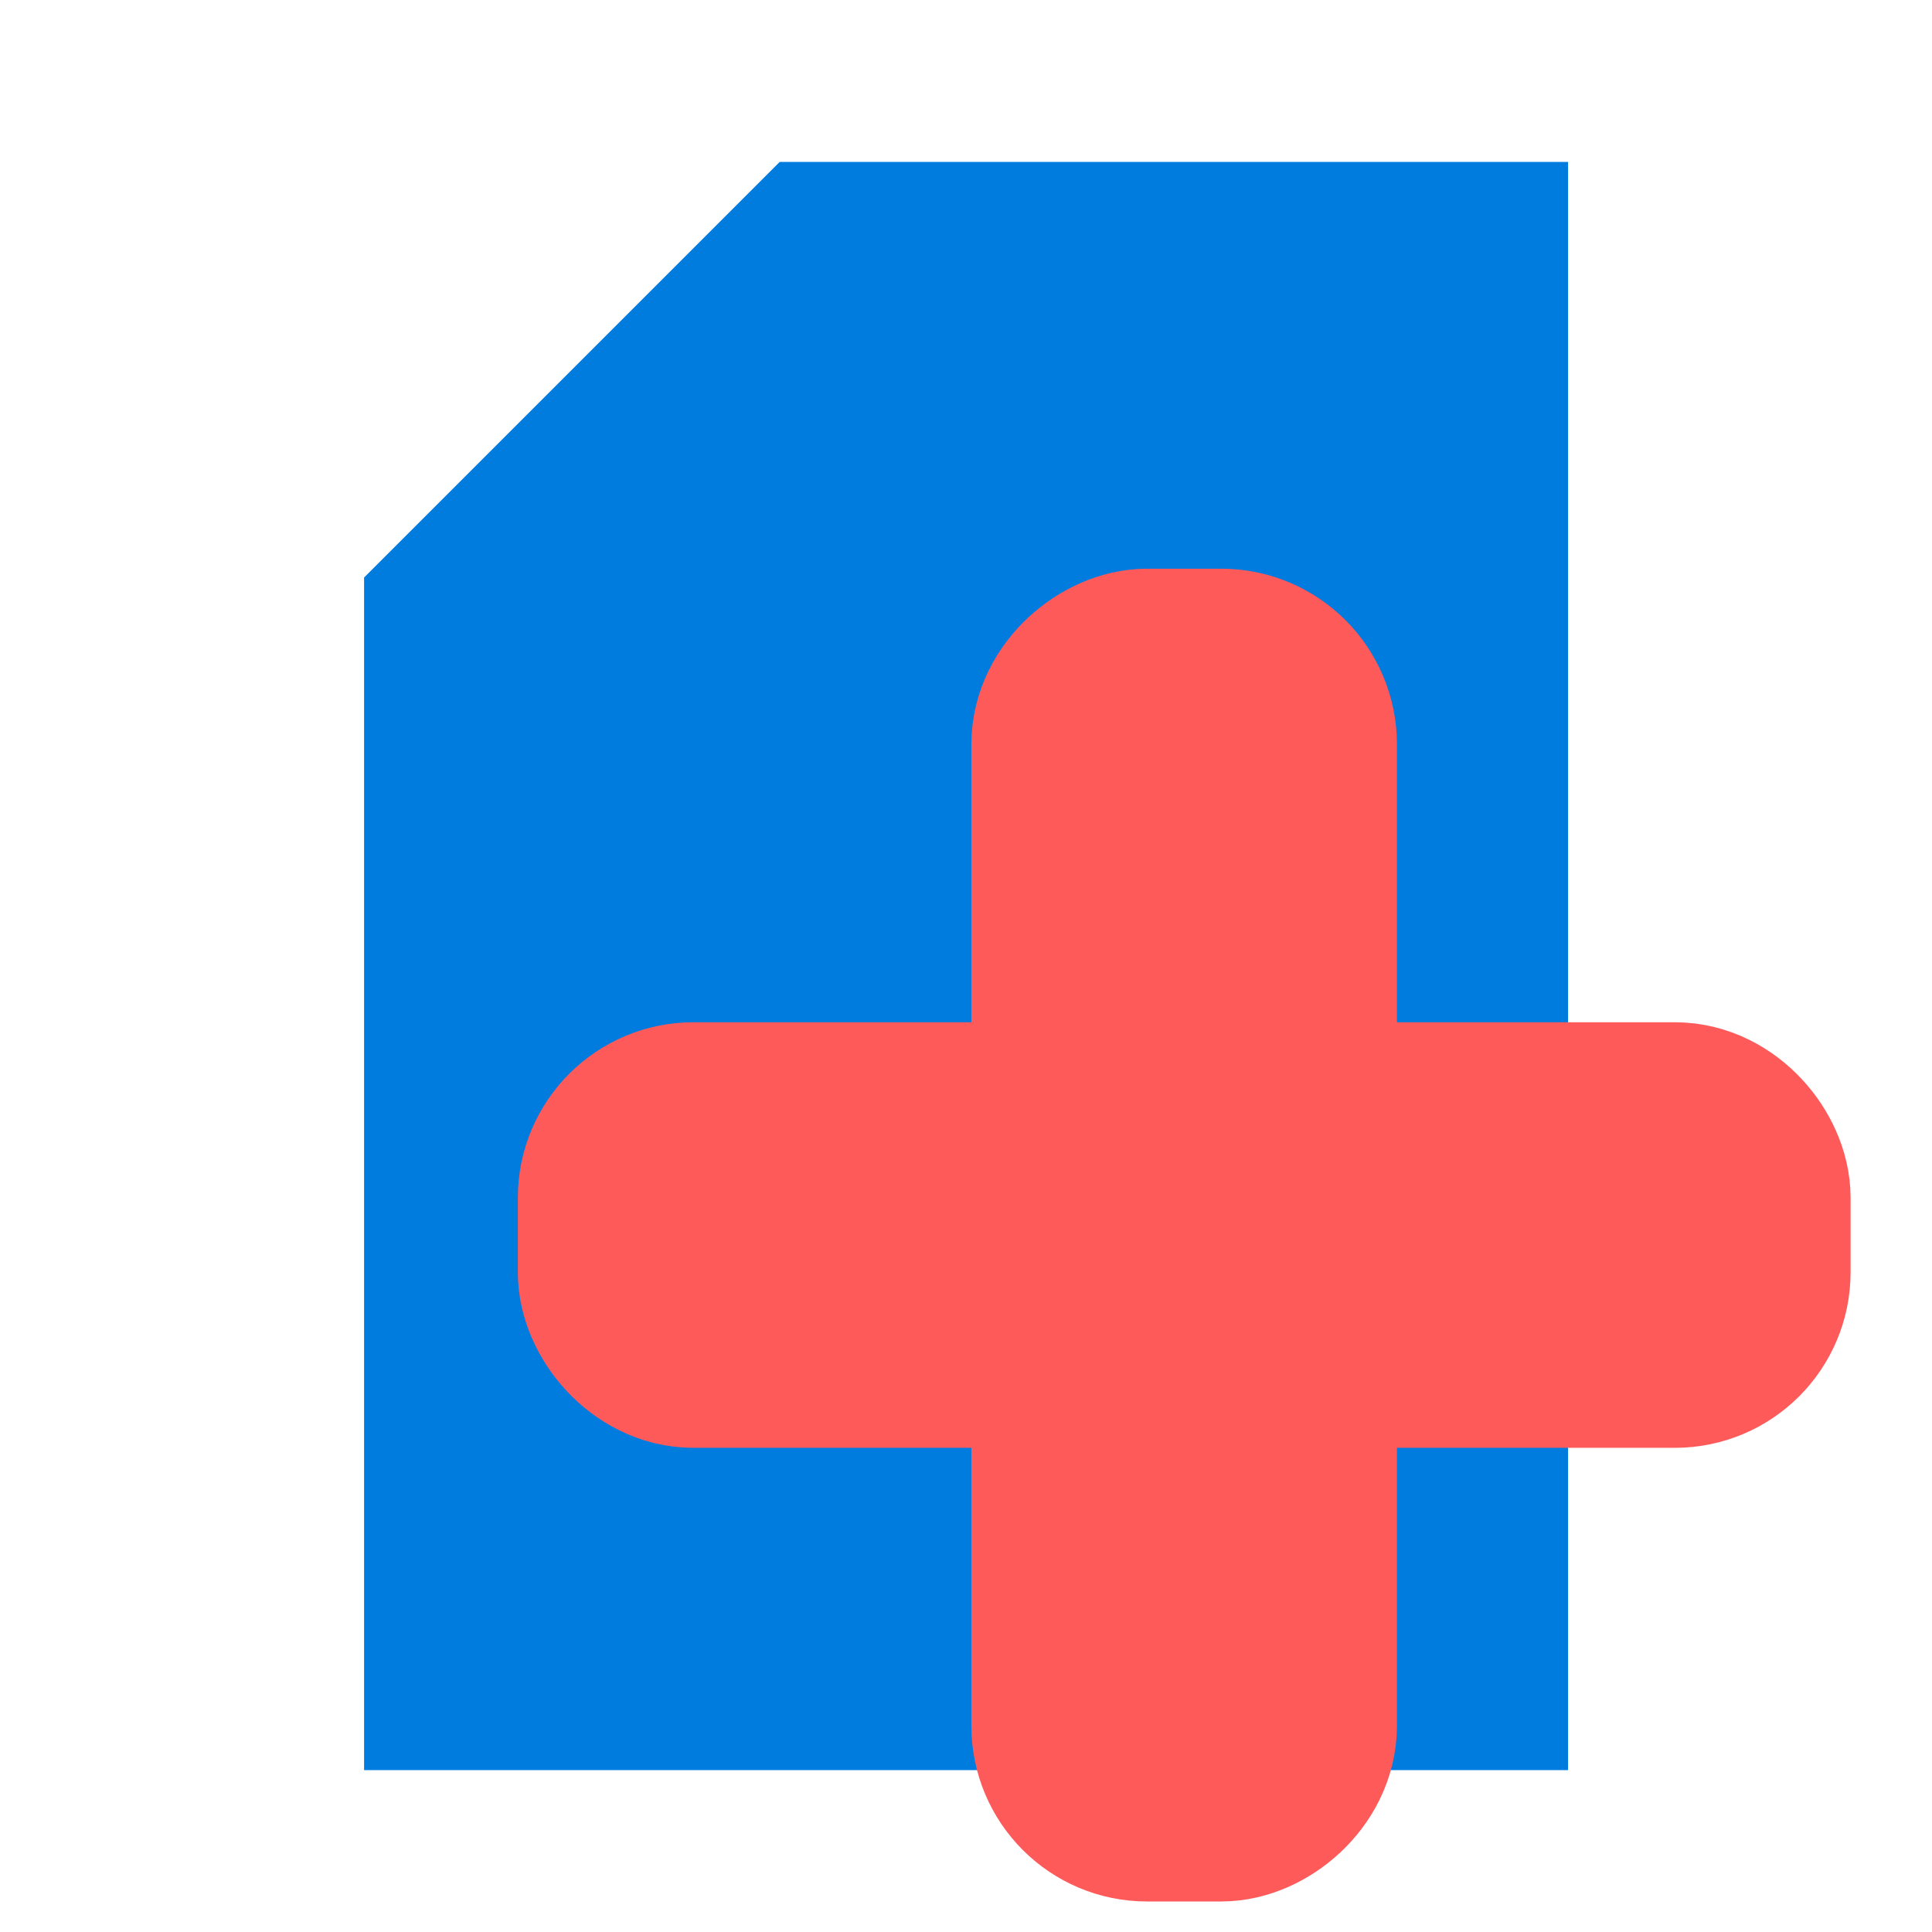 <?xml version="1.0" encoding="UTF-8" standalone="no"?>
<!-- Created with Inkscape (http://www.inkscape.org/) -->

<svg
   xmlns:dc="http://purl.org/dc/elements/1.1/"
   xmlns:cc="http://creativecommons.org/ns#"
   xmlns:rdf="http://www.w3.org/1999/02/22-rdf-syntax-ns#"
   xmlns:svg="http://www.w3.org/2000/svg"
   xmlns="http://www.w3.org/2000/svg"
   xmlns:sodipodi="http://sodipodi.sourceforge.net/DTD/sodipodi-0.dtd"
   xmlns:inkscape="http://www.inkscape.org/namespaces/inkscape"
   width="64"
   height="64"
   viewBox="0 0 16.933 16.933"
   version="1.1"
   id="svg8"
   inkscape:version="0.92.3 (2405546, 2018-03-11)"
   sodipodi:docname="document-new.svg">
  <defs
     id="defs2" />
  <sodipodi:namedview
     id="base"
     pagecolor="#ffffff"
     bordercolor="#666666"
     borderopacity="1.0"
     inkscape:pageopacity="0.0"
     inkscape:pageshadow="2"
     inkscape:zoom="1.979899"
     inkscape:cx="-79.831664"
     inkscape:cy="-140.51007"
     inkscape:document-units="mm"
     inkscape:current-layer="g825"
     showgrid="false"
     units="px"
     inkscape:object-paths="true"
     inkscape:window-width="1908"
     inkscape:window-height="1933"
     inkscape:window-x="3840"
     inkscape:window-y="221"
     inkscape:window-maximized="0" />
  <g
     inkscape:label="Layer 1"
     inkscape:groupmode="layer"
     id="layer1"
     transform="translate(0,-280.067)">
    <g
       id="g825"
       transform="translate(0.778,0.286)">
      <path
         style="fill:#007cdf;fill-opacity:1;stroke:#007cdf;stroke-width:2;stroke-linecap:butt;stroke-linejoin:miter;stroke-miterlimit:4;stroke-dasharray:none;stroke-opacity:1"
         d="m 3.413,294.295 v -9.038 l 3.057,-3.057 h 5.495 v 12.095 z"
         id="path817"
         inkscape:connector-curvature="0"
         sodipodi:nodetypes="ccccccc" />
      <rect
         style="fill:#ff5a5a;fill-opacity:1;stroke:#ff5a5a;stroke-width:1.877;stroke-miterlimit:4;stroke-dasharray:none;stroke-dashoffset:0;stroke-opacity:1"
         id="rect829"
         width="9.804"
         height="1.853"
         x="-295.508"
         y="8.674"
         ry="0.601"
         transform="rotate(-90)"
         rx="0.601" />
      <rect
         rx="0.601"
         ry="0.601"
         y="289.679"
         x="4.699"
         height="1.853"
         width="9.804"
         id="rect831"
         style="fill:#ff5a5a;fill-opacity:1;stroke:#ff5a5a;stroke-width:1.877;stroke-miterlimit:4;stroke-dasharray:none;stroke-dashoffset:0;stroke-opacity:1" />
    </g>
  </g>
</svg>

